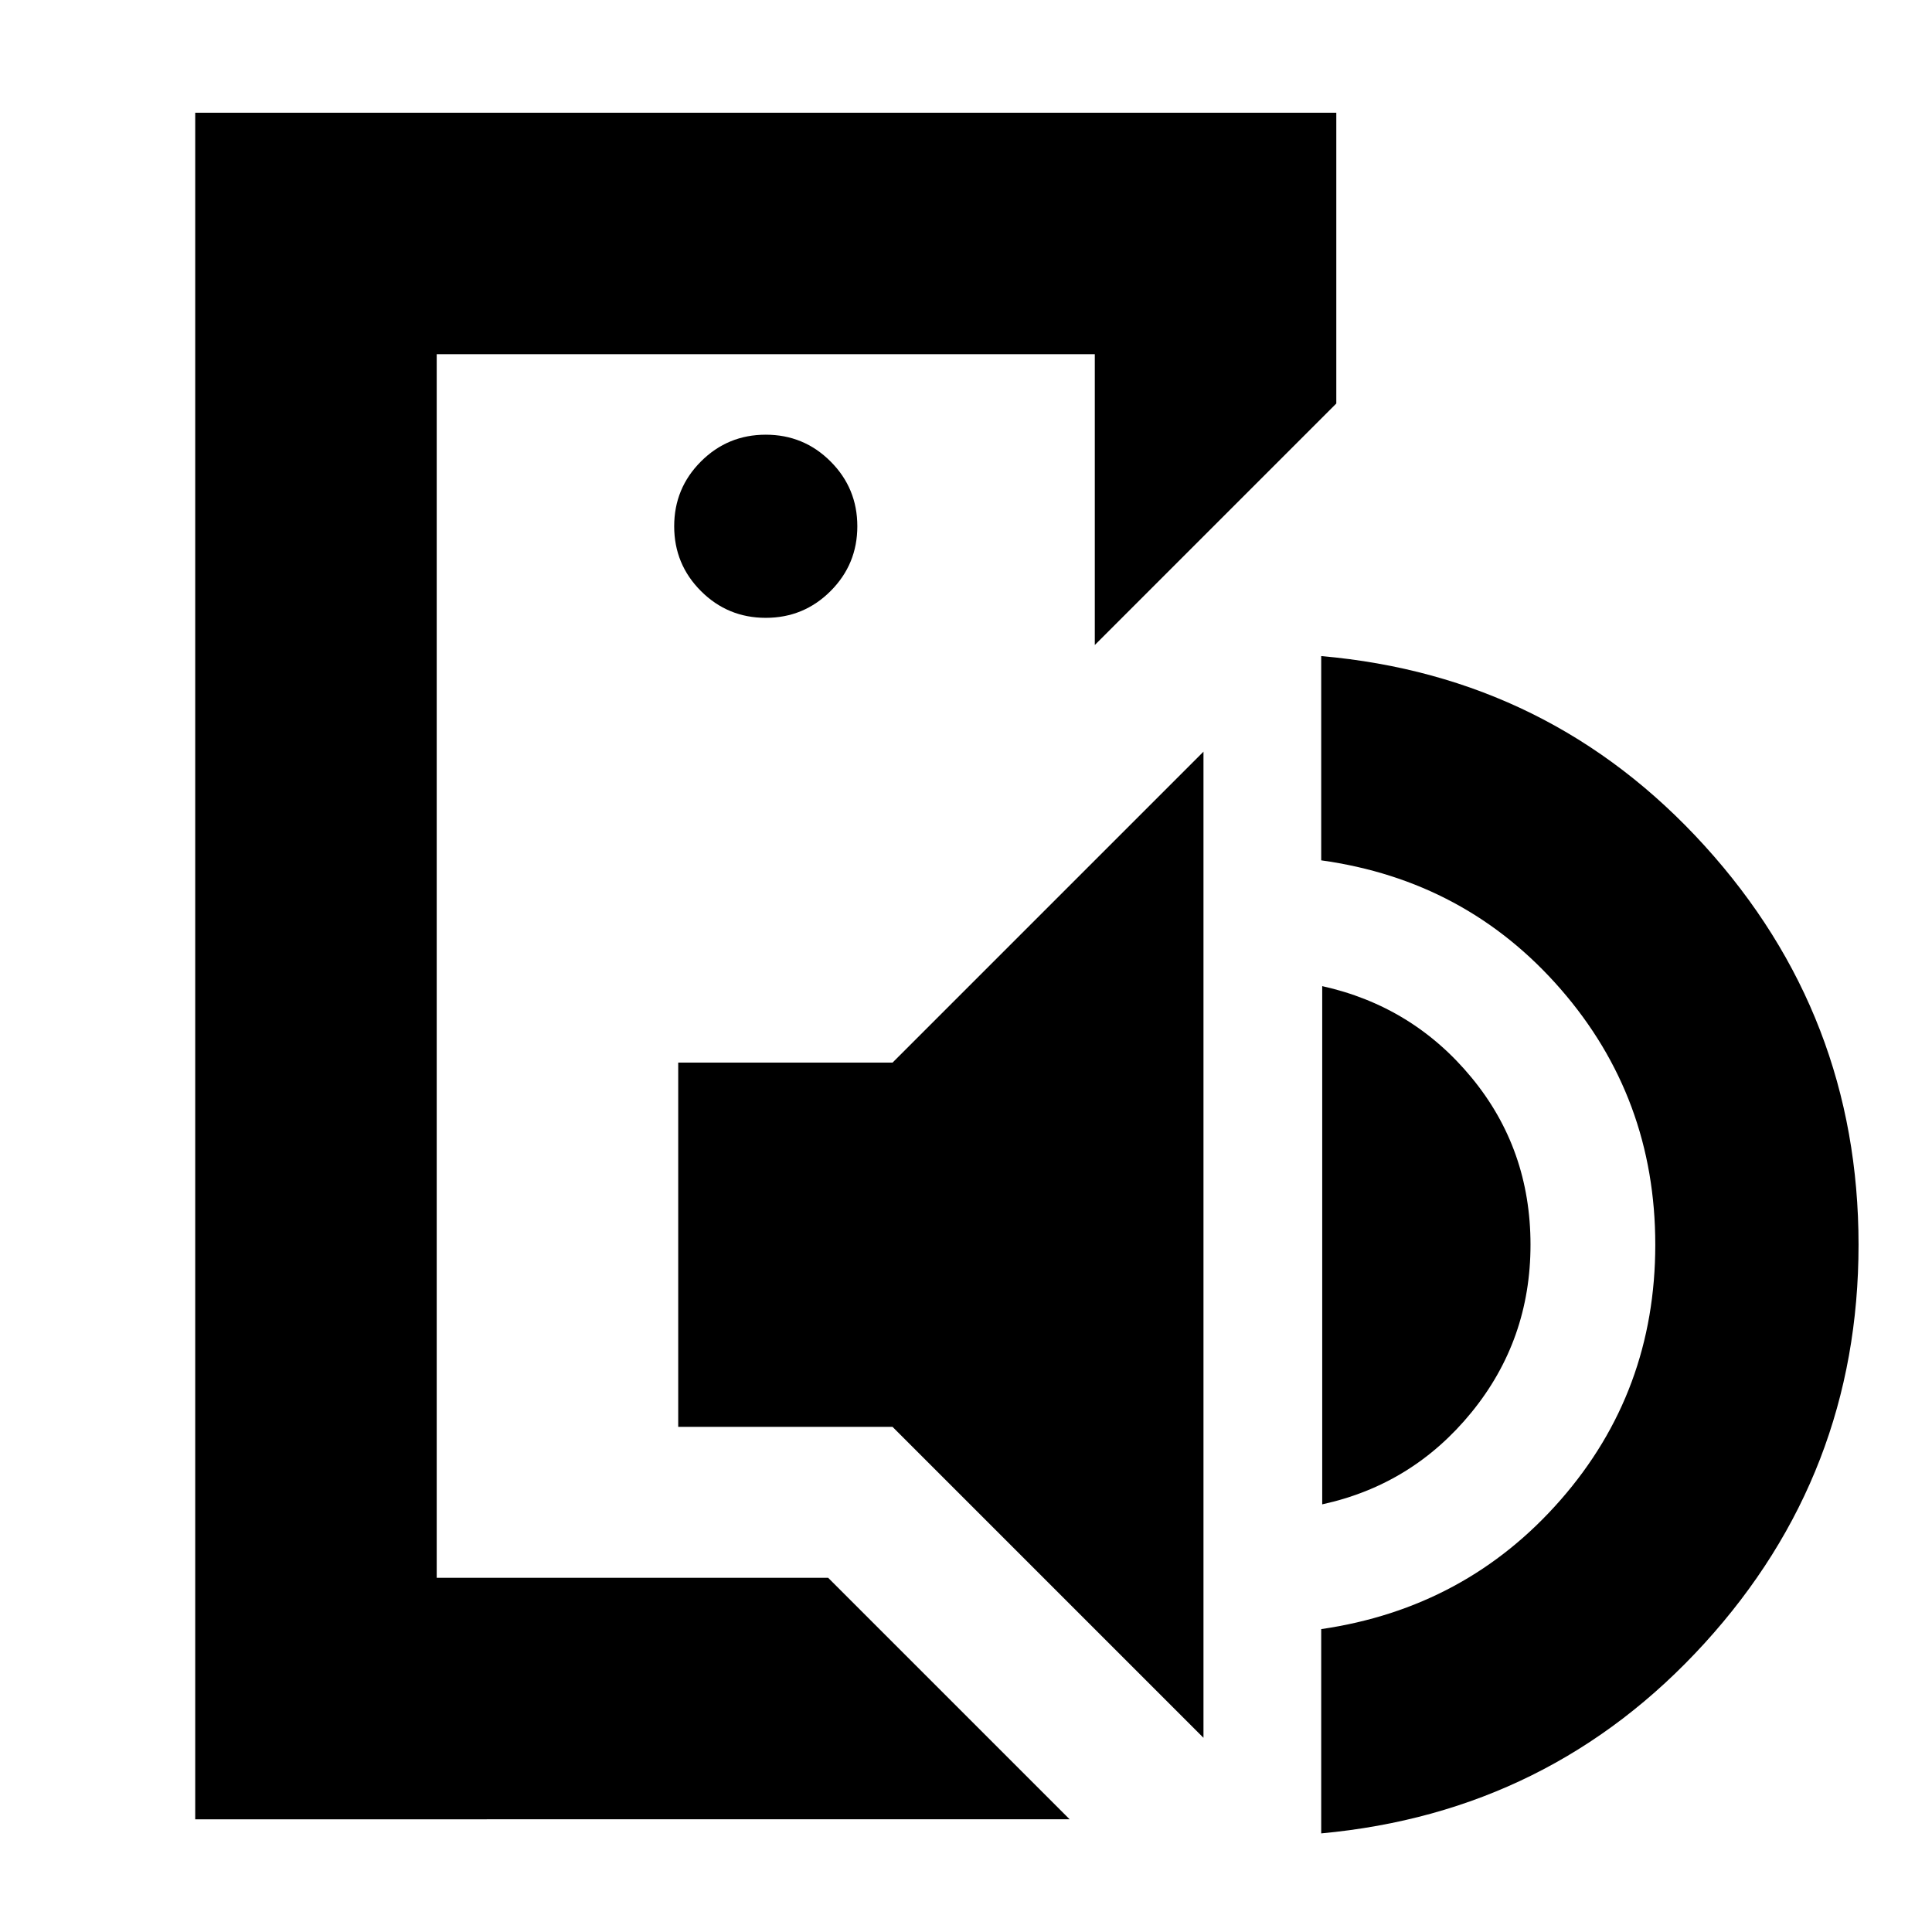 <svg xmlns="http://www.w3.org/2000/svg" height="24" viewBox="0 -960 960 960" width="24"><path d="M217-176v-608 608ZM97-56v-848h567v144.5l-120 120V-784H217v608h194.5l120 120H97Zm240-195v-181h106.5L598-586.5v490L443.5-251H337Zm320 38.5V-470q45 10 74.25 45.5t29.25 83q0 47.3-29.3 83.26-29.29 35.95-74.2 45.74ZM656.5-49v-101.5q72-10.5 119-64.26 47-53.76 47-126.75 0-72.99-47-126.99t-119-64V-634q114 10 190.5 94.25t76.5 198.25q0 114-76.5 198T656.5-49Zm-276-604q18.9 0 32.2-13.3 13.3-13.3 13.3-32.2 0-18.9-13.3-32.2-13.3-13.3-32.2-13.3-18.9 0-32.2 13.3-13.3 13.3-13.3 32.2 0 18.9 13.3 32.2 13.3 13.3 32.2 13.3Z"/></svg>